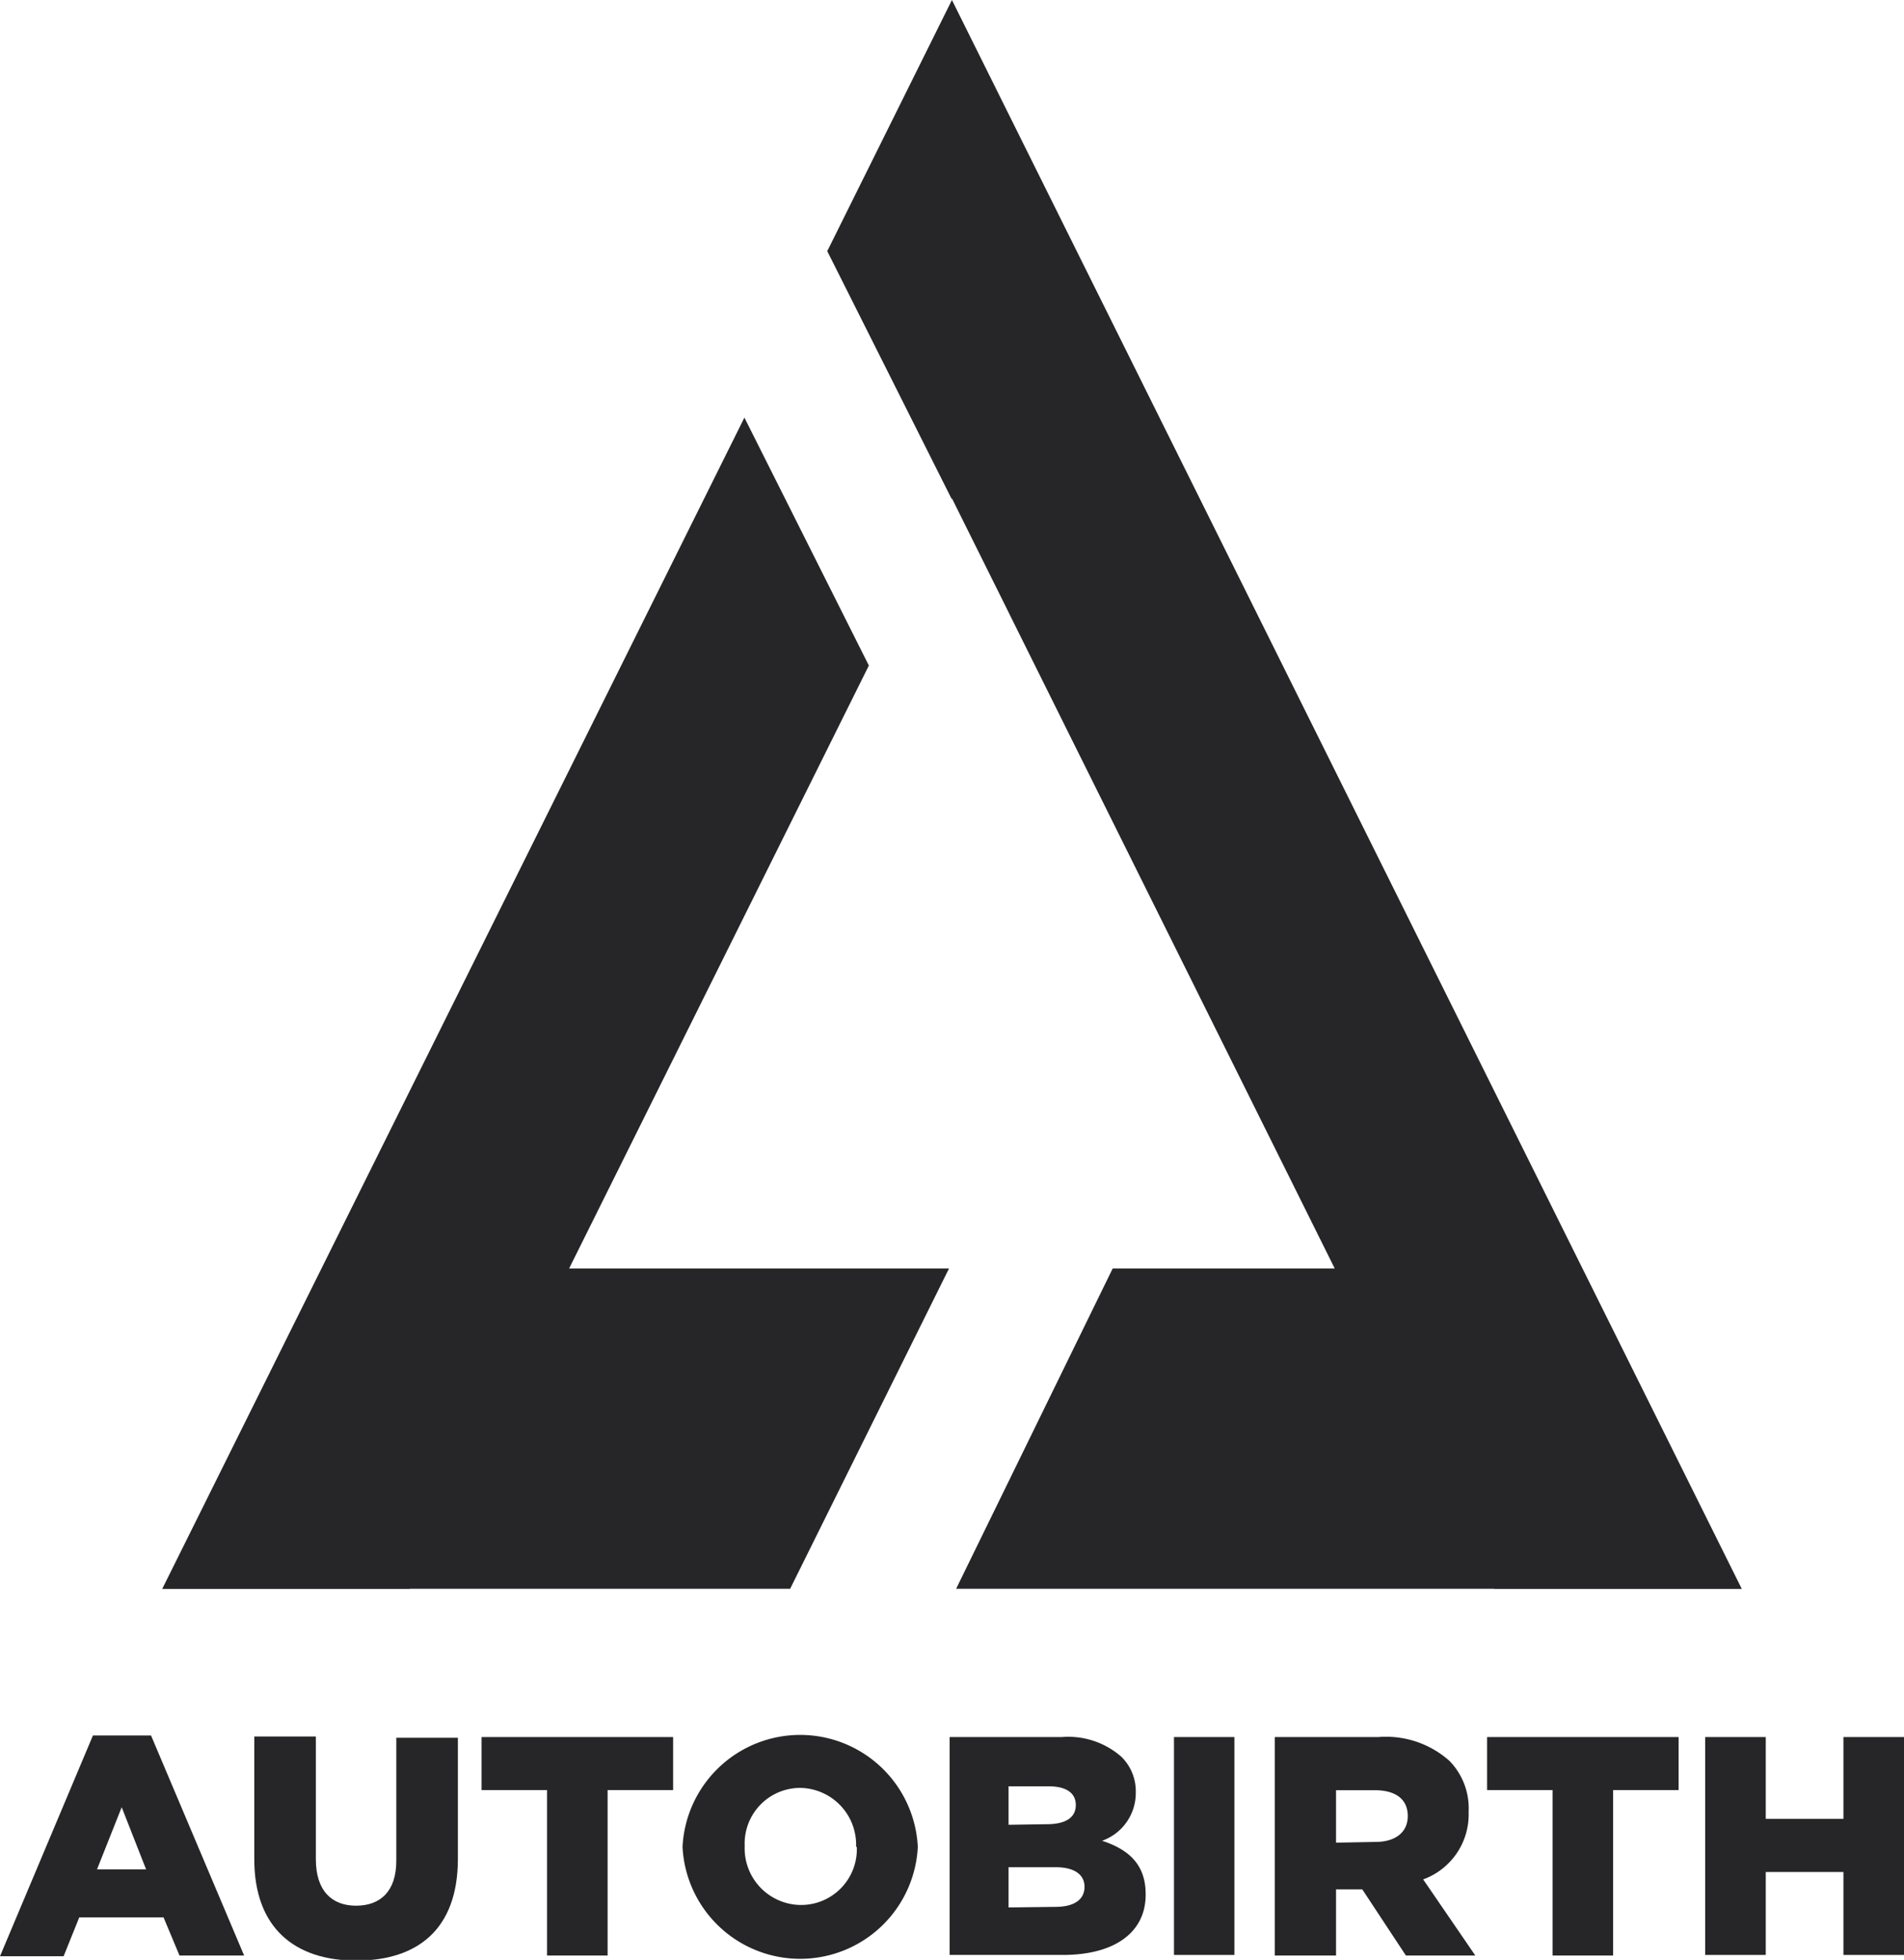 <svg xmlns="http://www.w3.org/2000/svg" viewBox="0 0 131.11 134.93"><defs><style>.cls-1{fill:#262628;}</style></defs><g id="Layer_1" data-name="Layer 1"><polygon class="cls-1" points="39.19 87.33 65.35 87.33 54.41 109.38 28.23 109.38 28.23 109.39 11.17 109.39 51.26 28.75 59.83 45.82 39.19 87.33"/><polygon class="cls-1" points="119.94 109.39 102.88 109.39 102.88 109.38 65.84 109.38 76.62 87.33 91.91 87.33 69.62 42.5 69.35 41.95 65.55 34.31 65.53 34.35 56.96 17.28 57.03 17.16 65.55 0 74.08 17.16 119.94 109.39"/><path class="cls-1" d="M6.4,119.48h4l6.41,15.15H12.36L11.26,132H5.46l-1.08,2.68H0Zm3.66,9.22-1.68-4.28-1.7,4.28Z"/><path class="cls-1" d="M17.51,128v-8.45h4.24V128c0,2.17,1.09,3.2,2.77,3.2s2.77-1,2.77-3.09v-8.47h4.24v8.34c0,4.85-2.78,7-7,7S17.51,132.74,17.51,128Z"/><path class="cls-1" d="M37.67,123.24H33.16v-3.65H46.35v3.65H41.84v11.39H37.67Z"/><path class="cls-1" d="M47,127.15v0a8.11,8.11,0,0,1,16.2,0v0a8.11,8.11,0,0,1-16.2,0Zm11.95,0v0a3.91,3.91,0,0,0-3.87-4.06,3.83,3.83,0,0,0-3.8,4v0a3.9,3.9,0,0,0,3.84,4.06A3.84,3.84,0,0,0,59,127.15Z"/><path class="cls-1" d="M65.39,119.59h7.72a5.54,5.54,0,0,1,4.1,1.35,3.31,3.31,0,0,1,1,2.43v0a3.49,3.49,0,0,1-2.32,3.36c1.83.6,3,1.63,3,3.67v.05c0,2.57-2.11,4.14-5.7,4.14H65.39Zm6.69,6c1.26,0,2-.43,2-1.32v0c0-.82-.64-1.29-1.89-1.29H69.45v2.65Zm.6,5.69c1.27,0,2-.49,2-1.38v0c0-.81-.65-1.35-2-1.35H69.45v2.77Z"/><path class="cls-1" d="M80.84,119.59H85v15H80.84Z"/><path class="cls-1" d="M87.78,119.59H94.9a6.58,6.58,0,0,1,4.9,1.63,4.67,4.67,0,0,1,1.33,3.51v0A4.76,4.76,0,0,1,98,129.39l3.59,5.24H96.81l-3-4.55H92v4.55H87.78Zm6.93,7.22c1.41,0,2.23-.69,2.23-1.78v0c0-1.18-.86-1.78-2.26-1.78H92v3.61Z"/><path class="cls-1" d="M106.91,123.24H102.4v-3.65h13.19v3.65h-4.51v11.39h-4.17Z"/><path class="cls-1" d="M117.42,119.59h4.17v5.63h5.35v-5.63h4.17v15h-4.17v-5.71h-5.35v5.71h-4.17Z"/></g></svg>